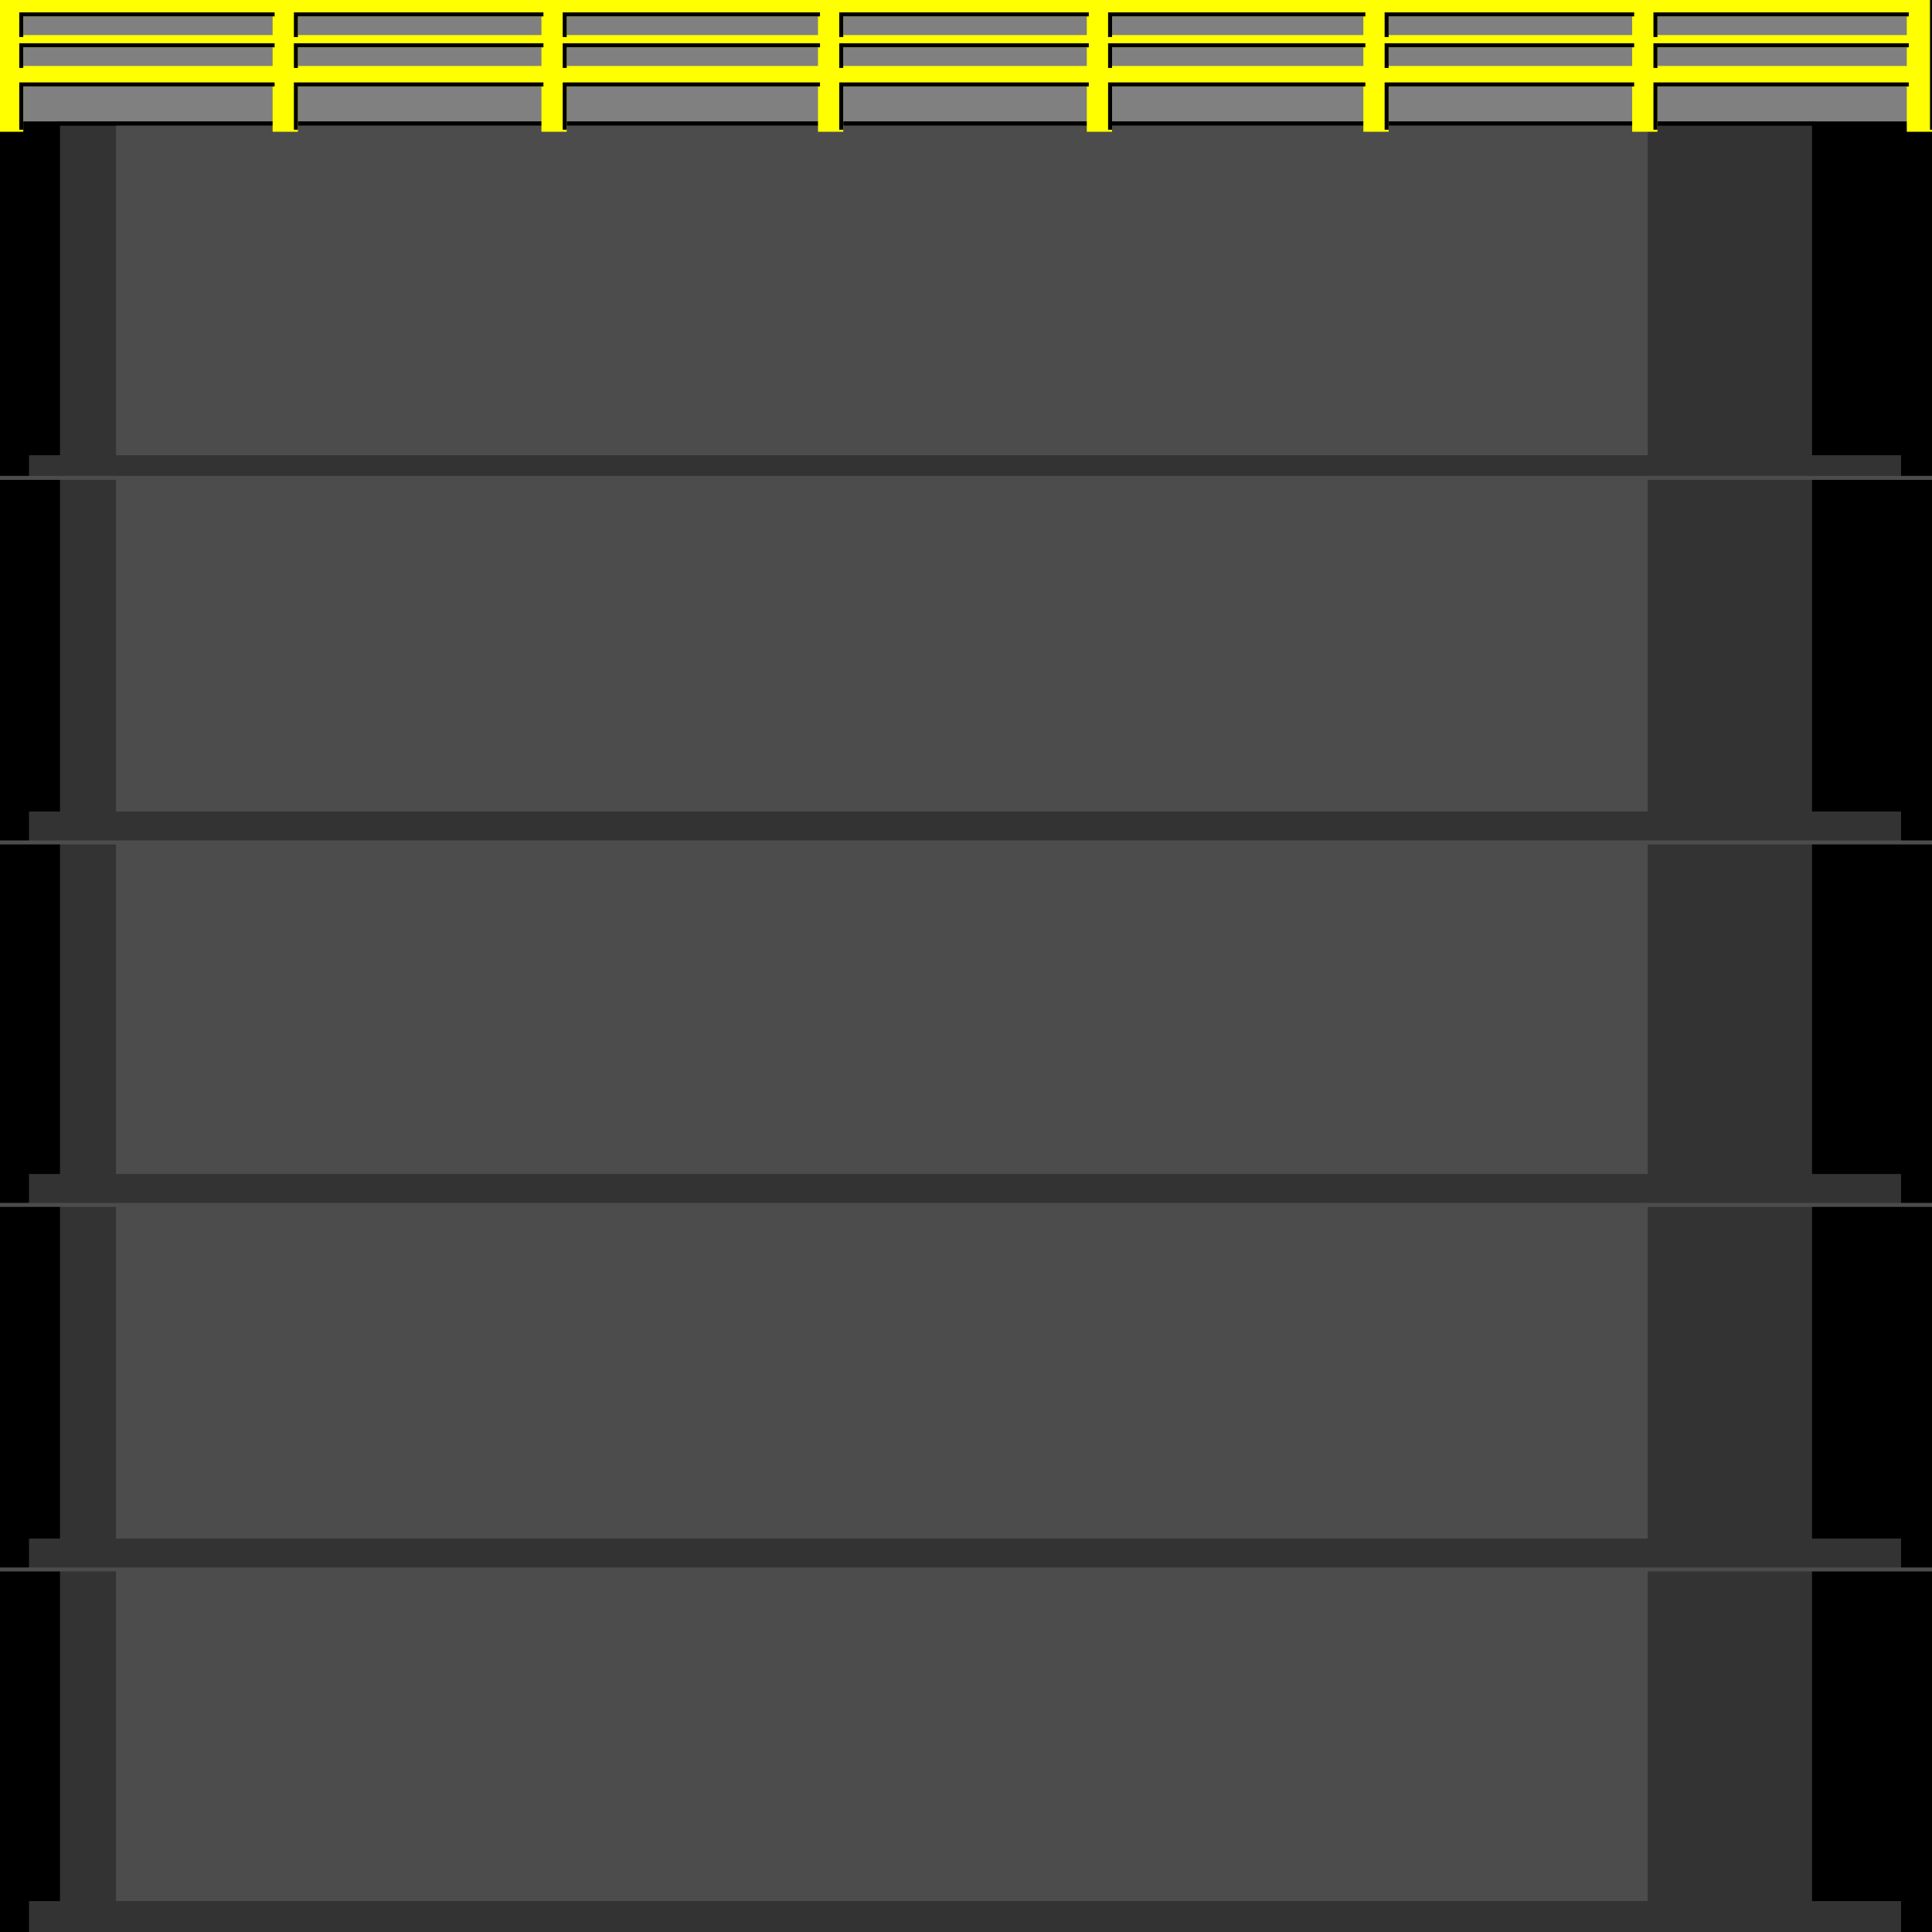 <svg width="150" height="150" viewBox="0 0 150 150" fill="none" xmlns="http://www.w3.org/2000/svg">
<rect x="0" y="0" width="150" height="150" fill="#808080" stroke="none"/>
<g clip-path="url(#clip0_2109_245115)">
<path d="M0 9.594H150V149.999H0V9.594Z" fill="black" stroke="black" stroke-width="0.31"/>
<path d="M4.505 9.594H140.841V149.999H4.505V9.594Z" fill="#333333" stroke="black" stroke-width="0.31"/>
<path d="M9.009 9.594H127.928V149.999H9.009V9.594Z" fill="#4C4C4C"/>
<path d="M0 9.594H150V149.999H0V9.594Z" stroke="black" stroke-width="0.31"/>
<path d="M2.252 147.602H147.597V150H2.252V147.602Z" fill="#333333"/>
<path d="M2.252 119.453H147.597V121.852H2.252V119.453Z" fill="#333333"/>
<path d="M2.252 91.148H147.597V93.547H2.252V91.148Z" fill="#333333"/>
<path d="M2.252 63.008H147.597V65.406H2.252V63.008Z" fill="#333333"/>
<path d="M2.252 35.344H147.597V37.103H2.252V35.344Z" fill="#333333"/>
<path d="M0 121.852H150" stroke="#4C4C4C" stroke-width="0.31"/>
<path d="M0 93.547H150" stroke="#4C4C4C" stroke-width="0.31"/>
<path d="M0 65.406H150" stroke="#4C4C4C" stroke-width="0.31"/>
<path d="M0 37.102H150" stroke="#4C4C4C" stroke-width="0.31"/>
<path d="M63.664 10.075V0H84.535V1.119H65.316V2.878H84.535V3.518H65.316V5.277H84.535V6.556H65.316V10.075H63.664Z" fill="#FFFF00" stroke="#FFFF00" stroke-width="0.31"/>
<path d="M42.192 10.075V0H63.664V1.119H43.844V2.878H63.664V3.518H43.844V5.277H63.664V6.556H43.844V10.075H42.192Z" fill="#FFFF00" stroke="#FFFF00" stroke-width="0.31"/>
<path d="M21.321 10.075V0H42.192V1.119H22.973V2.878H42.192V3.518H22.973V5.277H42.192V6.556H22.973V10.075H21.321Z" fill="#FFFF00" stroke="#FFFF00" stroke-width="0.31"/>
<path d="M0 10.075V0H21.321V1.119H1.652V2.878H21.321V3.518H1.652V5.277H21.321V6.556H1.652V10.075H0Z" fill="#FFFF00" stroke="#FFFF00" stroke-width="0.31"/>
<path d="M148.198 10.075V0H150V0.32V0.8V1.439V2.239V3.198V3.998V4.957V5.917V6.876V7.676V8.475V9.115V9.755V10.075H148.198Z" fill="#FFFF00" stroke="#FFFF00" stroke-width="0.31"/>
<path d="M126.877 10.075V0H148.198V1.119H128.529V2.878H148.198V3.518H128.529V5.277H148.198V6.556H128.529V10.075H126.877Z" fill="#FFFF00" stroke="#FFFF00" stroke-width="0.31"/>
<path d="M106.006 10.075V0H126.877V1.119H107.658V2.878H126.877V3.518H107.658V5.277H126.877V6.556H107.658V10.075H106.006Z" fill="#FFFF00" stroke="#FFFF00" stroke-width="0.31"/>
<path d="M84.534 10.075V0H106.006V1.119H86.186V2.878H106.006V3.518H86.186V5.277H106.006V6.556H86.186V10.075H84.534Z" fill="#FFFF00" stroke="#FFFF00" stroke-width="0.31"/>
<path d="M86.186 2.876V1.117H106.006" stroke="black" stroke-width="0.31"/>
<path d="M86.186 5.275V3.516H106.006" stroke="black" stroke-width="0.31"/>
<path d="M86.186 10.073V6.555H106.006" stroke="black" stroke-width="0.31"/>
<path d="M107.657 2.876V1.117H126.876" stroke="black" stroke-width="0.31"/>
<path d="M107.657 5.275V3.516H126.876" stroke="black" stroke-width="0.31"/>
<path d="M107.657 10.073V6.555H126.876" stroke="black" stroke-width="0.31"/>
<path d="M128.528 2.876V1.117H148.198" stroke="black" stroke-width="0.31"/>
<path d="M128.528 5.275V3.516H148.198" stroke="black" stroke-width="0.31"/>
<path d="M128.528 10.073V6.555H148.198" stroke="black" stroke-width="0.31"/>
<path d="M150 10.075V0" stroke="black" stroke-width="0.31"/>
<path d="M1.651 2.876V1.117H21.321" stroke="black" stroke-width="0.31"/>
<path d="M1.651 5.275V3.516H21.321" stroke="black" stroke-width="0.31"/>
<path d="M1.651 10.073V6.555H21.321" stroke="black" stroke-width="0.31"/>
<path d="M22.973 2.876V1.117H42.192" stroke="black" stroke-width="0.31"/>
<path d="M22.973 5.275V3.516H42.192" stroke="black" stroke-width="0.31"/>
<path d="M22.973 10.073V6.555H42.192" stroke="black" stroke-width="0.31"/>
<path d="M43.844 2.876V1.117H63.664" stroke="black" stroke-width="0.31"/>
<path d="M43.844 5.275V3.516H63.664" stroke="black" stroke-width="0.31"/>
<path d="M43.844 10.073V6.555H63.664" stroke="black" stroke-width="0.31"/>
<path d="M65.315 2.876V1.117H84.535" stroke="black" stroke-width="0.31"/>
<path d="M65.315 5.275V3.516H84.535" stroke="black" stroke-width="0.31"/>
<path d="M65.315 10.073V6.555H84.535" stroke="black" stroke-width="0.31"/>
</g>
<defs>
<clipPath id="clip0_2109_245115">
<rect width="150" height="150" fill="white"/>
</clipPath>
</defs>
</svg>
